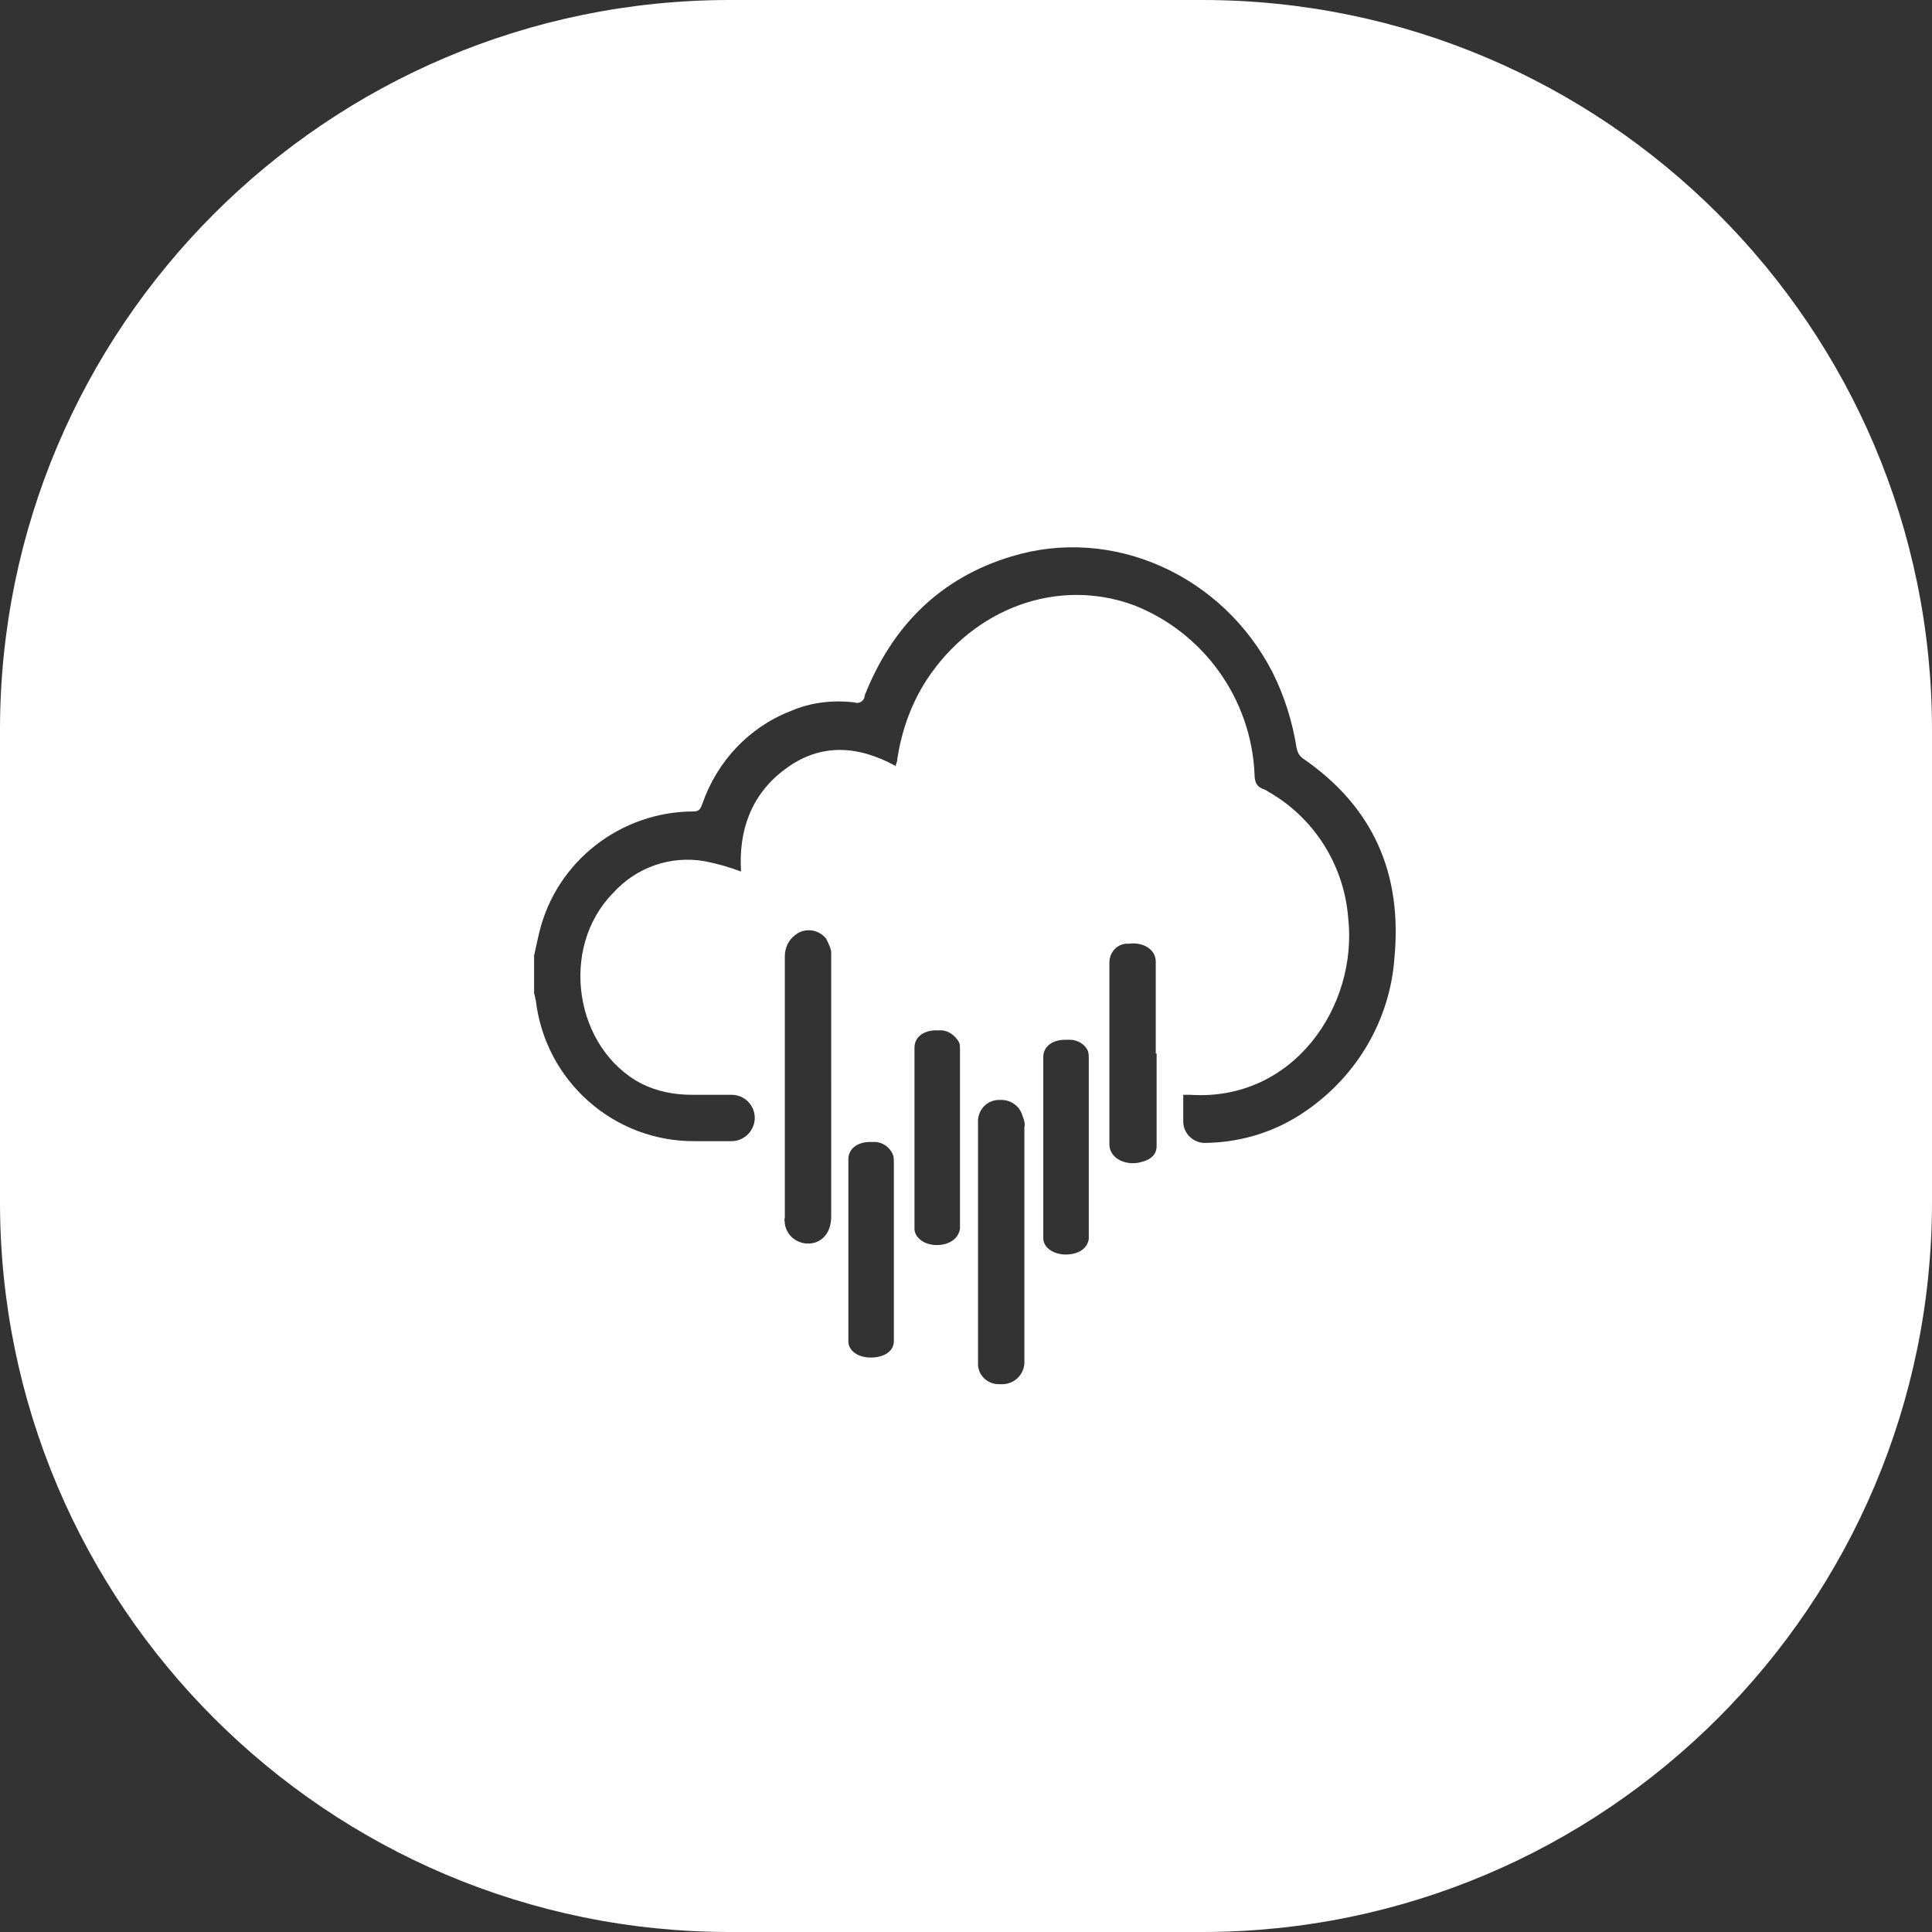 <?xml version="1.0" encoding="utf-8"?>
<!-- Generator: Adobe Illustrator 24.3.0, SVG Export Plug-In . SVG Version: 6.00 Build 0)  -->
<svg version="1.1" id="Layer_1" xmlns="http://www.w3.org/2000/svg" xmlns:xlink="http://www.w3.org/1999/xlink" x="0px" y="0px"
	 viewBox="0 0 225 225" style="enable-background:new 0 0 225 225;" xml:space="preserve">
<rect x="0" y="0" width="225" height="225" fill="#333333" stroke="none"/>
<style type="text/css">
	.st0{fill:#FFFFFF;}
</style>
<path class="st0" d="M140,0H85C38.1,0,0,38.1,0,85v55c0,46.9,38.1,85,85,85h55c46.9,0,85-38.1,85-85V85C225,38.1,186.9,0,140,0z
	 M96.8,141.7c0,1.7-0.9,2.9-2.3,3.1c-1.5,0.2-2.9-0.8-3.1-2.3c0-0.3-0.1-0.4,0-0.7v-30.4c0-1,0.4-1.9,1.2-2.5
	c1.1-0.9,2.7-0.7,3.6,0.4l0.1,0.2c0.2,0.4,0.4,0.8,0.5,1.3V141.7z M104.1,156.3c-0.1,1.2-1.3,1.8-2.7,1.8c-1.5,0-2.6-0.8-2.6-1.9
	V135c0-1.3,1.2-2.1,2.8-2c1-0.1,2,0.5,2.4,1.5c0.1,0.3,0.1,0.6,0.1,0.9V156.3z M111.8,122.2v20.9c-0.2,1.2-1.3,1.9-2.7,1.9
	c-1.5,0-2.6-0.9-2.6-1.9V122c0-1.3,1.2-2.1,2.8-2c1-0.1,1.9,0.5,2.4,1.4C111.8,121.6,111.8,122,111.8,122.2z M119.3,131.3v27.5
	c-0.1,1.4-1.3,2.5-2.8,2.4c-0.1,0-0.1,0-0.2,0c-1.2,0-2.3-0.9-2.4-2.2v-28.2c-0.1-1.4,0.9-2.6,2.3-2.7h0.6c1.1,0.1,2,0.8,2.3,1.9
	C119.3,130.5,119.4,130.9,119.3,131.3z M126.8,144.3c-0.2,1.2-1.3,1.8-2.7,1.8s-2.6-0.8-2.6-1.9v-21.1c0-1.3,1.2-2.1,2.8-2
	c1-0.1,2,0.4,2.4,1.3c0.1,0.3,0.1,0.6,0.1,0.9V144.3z M134.7,133.5c0,0.8-0.5,1.5-1.7,1.8c-0.9,0.3-2,0.2-2.8-0.3
	c-0.6-0.4-1-1-1-1.7v-21.2c0-1.2,0.9-2.2,2.1-2.2h0.2c1.7-0.2,3.1,0.7,3.1,2.1v10.7l0.1,0V133.5z M162.4,111.5
	c-0.5,7.2-4.3,13.7-10.2,17.8c-3.4,2.4-7.4,3.7-11.6,3.8h-0.1c-1.4,0.1-2.7-1-2.7-2.5v-3.1h0.8c12,0.8,19.6-10.3,18.4-20.7
	c-0.5-6.1-4-11.6-9.3-14.6c-0.1-0.1-0.2-0.1-0.3-0.2c-1-0.3-1.3-0.8-1.3-1.9c-0.4-8.7-5.9-16.4-14-19.6c-8.9-3.3-18.7,0.3-24.2,8.7
	c-1.8,2.8-2.9,5.9-3.4,9.2c0,0.3-0.1,0.4-0.2,0.8c-4.4-2.4-8.8-2.7-12.9,0.4c-3.9,2.9-5.4,7.1-5.1,11.9c-1.3-0.5-2.7-0.9-4.2-1.2
	c-4-0.7-8,0.7-10.7,3.7c-6.3,6.4-4.5,18.1,3.3,22.2c1.8,0.9,3.8,1.3,5.9,1.3h4.6c1.5,0,2.7,1.2,2.7,2.7c0,0.7-0.3,1.4-0.8,1.9
	c-0.5,0.5-1.2,0.8-1.9,0.8h-4.2c-9.5,0.1-17.5-7-18.6-16.4c-0.1-0.3-0.1-0.6-0.2-0.8v-4.4c0.2-0.9,0.4-1.9,0.6-2.7
	c2-8.3,9.5-14.1,18-14.1c0.7,0,0.8-0.4,1-0.9c1.7-4.9,5.4-8.9,10.3-10.8c2.3-1,4.9-1.3,7.4-1c0.5,0.2,1.1-0.1,1.2-0.7v-0.1
	c3.2-8.1,8.8-13.7,17.1-16.2c11.8-3.6,24.6,2.2,30.4,13.5c1.4,2.8,2.3,5.7,2.8,8.8c0.1,0.5,0.3,0.9,0.7,1.2
	C160,94,163.3,101.8,162.4,111.5z"/>
</svg>
